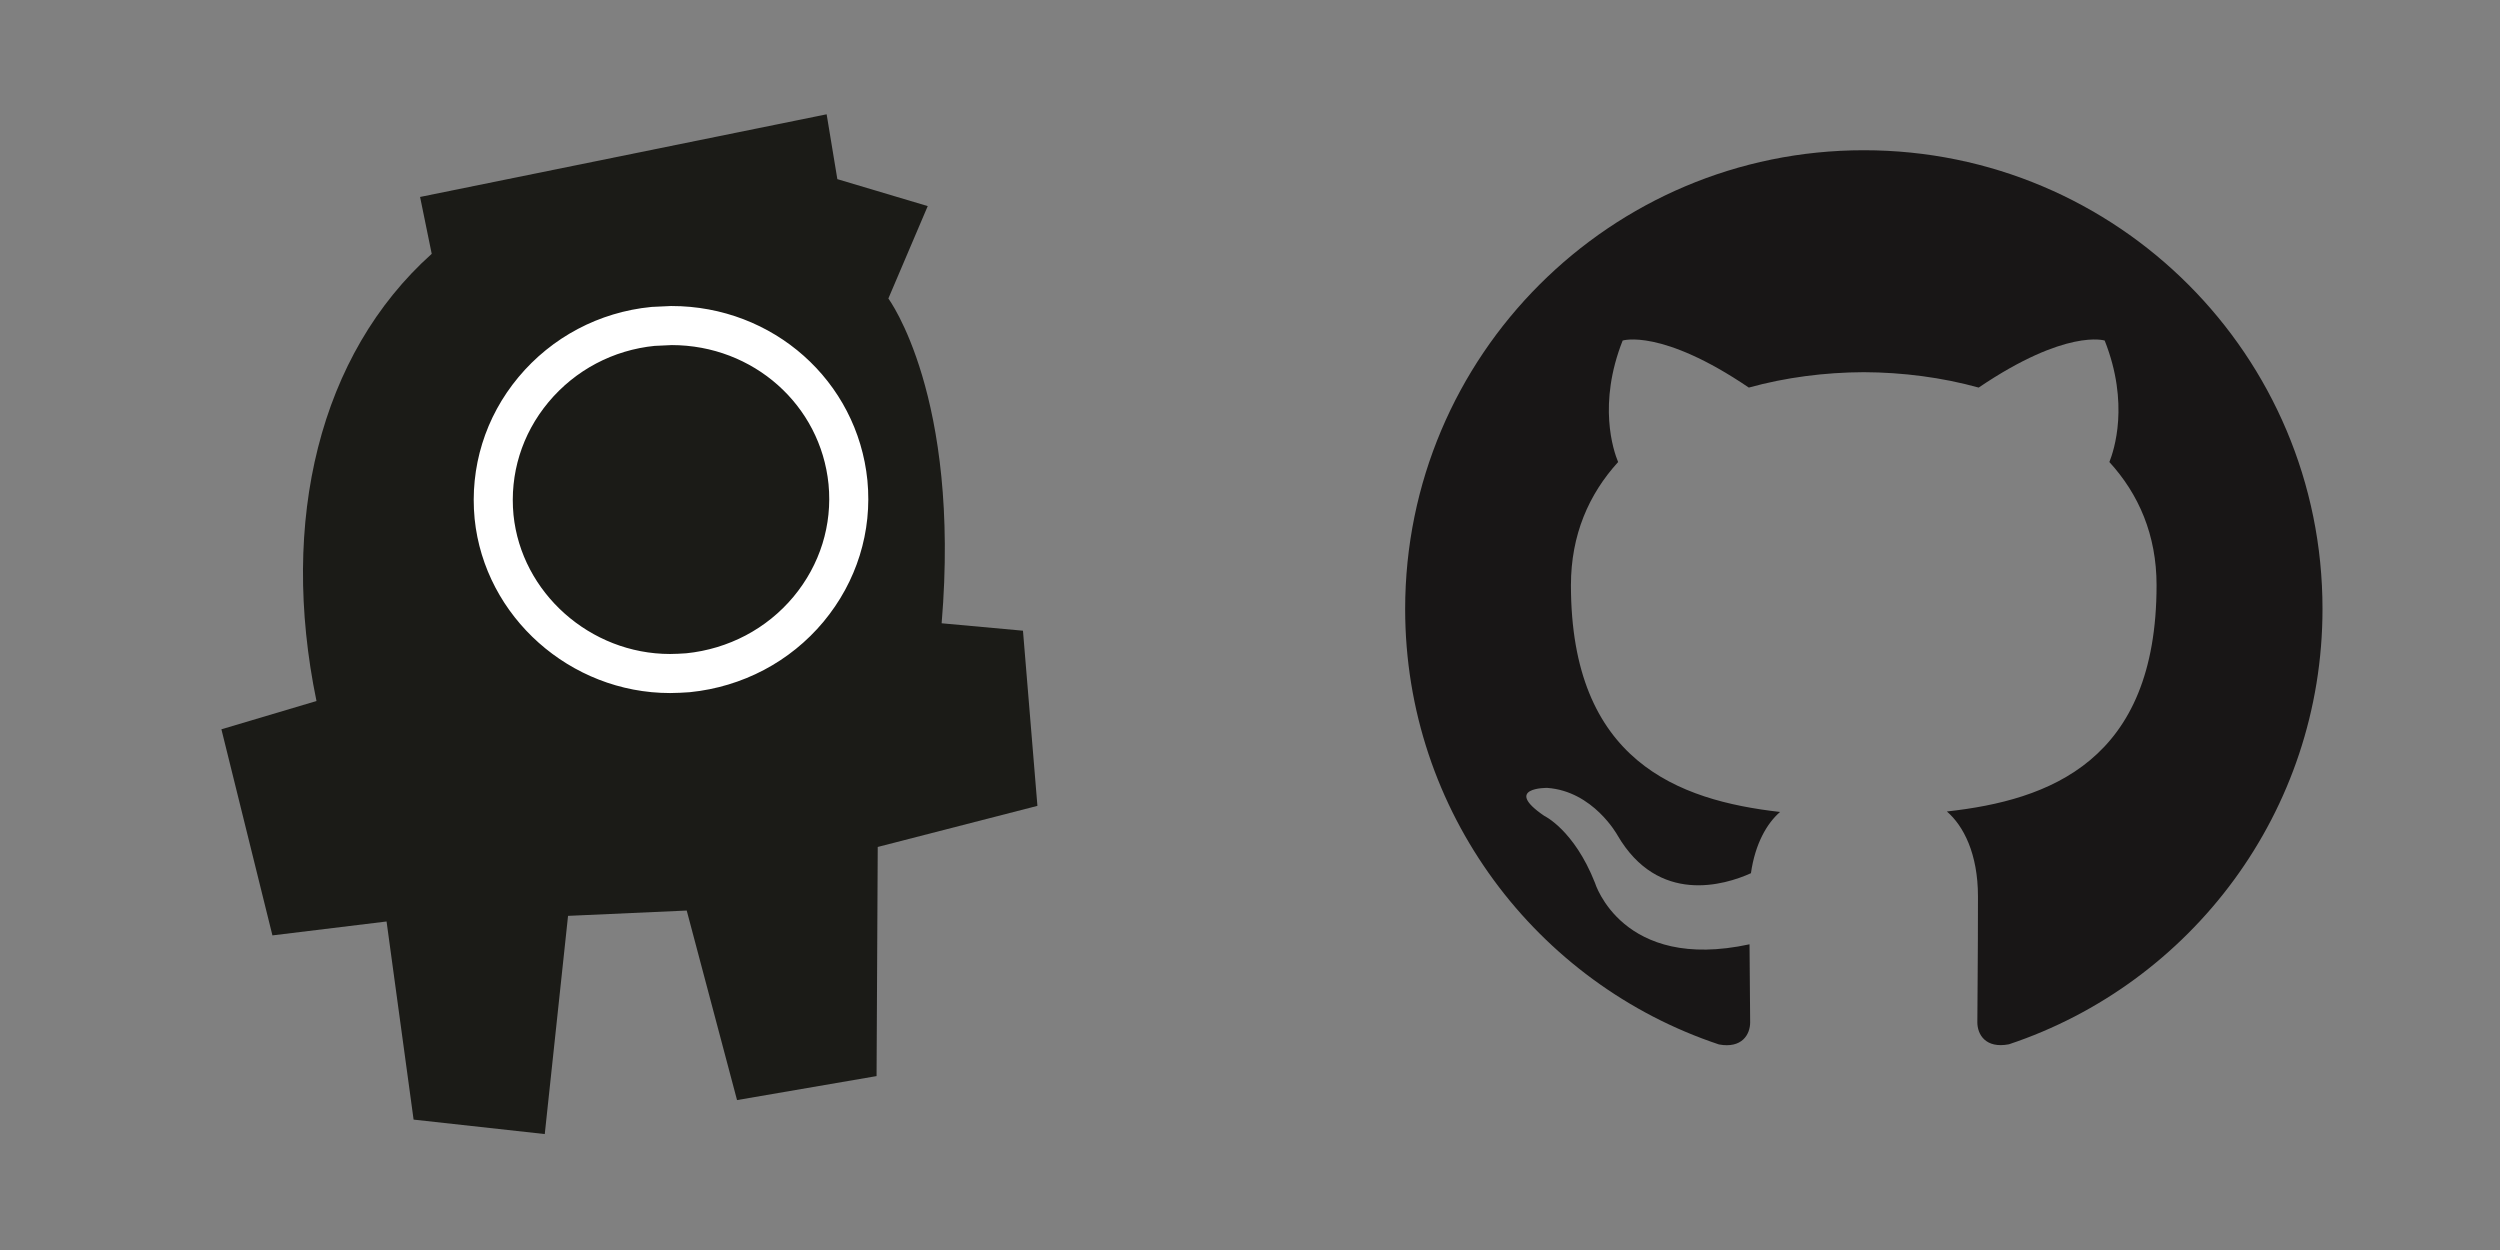 <?xml version="1.0" encoding="utf-8"?>
<!-- Generator: Adobe Illustrator 16.0.0, SVG Export Plug-In . SVG Version: 6.00 Build 0)  -->
<!DOCTYPE svg PUBLIC "-//W3C//DTD SVG 1.1//EN" "http://www.w3.org/Graphics/SVG/1.1/DTD/svg11.dtd">
<svg version="1.1" id="Layer_1" xmlns="http://www.w3.org/2000/svg" xmlns:xlink="http://www.w3.org/1999/xlink" x="0px" y="0px"
	 width="32px" height="16px" viewBox="0 0 32 16" enable-background="new 0 0 32 16" xml:space="preserve">
<rect x="0" y="0" width="32" height="16" fill="#808080" stroke="none"/>
<path fill="#1B1B17" d="M13.094,8.073l-1.041-0.095c0.244-2.914-0.682-4.157-0.682-4.157l0.504-1.183l-1.157-0.345l-0.137-0.83
	L5.377,2.521l0.149,0.728C4.09,4.536,3.574,6.663,4.051,8.973L2.834,9.335l0.653,2.638l1.461-0.178l0.346,2.536l1.679,0.185
	l0.298-2.793l1.519-0.068l0.644,2.426l1.786-0.307l0.015-2.933l2.044-0.526L13.094,8.073z"/>
<path fill="none" stroke="#FFFFFF" stroke-width="0.5" stroke-miterlimit="10" d="M8.595,4.167L8.359,4.178
	C7.76,4.237,7.213,4.526,6.828,4.988c-0.383,0.46-0.561,1.037-0.504,1.628c0.114,1.125,1.102,2.005,2.253,2.005
	c0.076,0,0.154-0.005,0.231-0.01c0.606-0.062,1.156-0.351,1.541-0.813c0.382-0.46,0.562-1.036,0.505-1.625
	C10.739,5.03,9.77,4.167,8.595,4.167z"/>
<path fill="#181616" d="M23.857,1.923c-3.242,0-5.871,2.629-5.871,5.873c0,2.595,1.683,4.796,4.017,5.573
	c0.293,0.054,0.399-0.127,0.399-0.283c0-0.139-0.004-0.509-0.008-0.999c-1.634,0.354-1.979-0.788-1.979-0.788
	c-0.268-0.678-0.65-0.857-0.65-0.857c-0.535-0.365,0.039-0.357,0.039-0.357c0.59,0.042,0.899,0.605,0.899,0.605
	c0.522,0.897,1.374,0.639,1.709,0.487c0.054-0.379,0.205-0.639,0.373-0.784c-1.306-0.148-2.677-0.652-2.677-2.903
	c0-0.642,0.229-1.165,0.604-1.576c-0.062-0.148-0.262-0.746,0.058-1.555c0,0,0.494-0.158,1.615,0.602
	c0.469-0.13,0.971-0.195,1.471-0.197c0.5,0.002,1.002,0.067,1.471,0.197c1.122-0.76,1.613-0.602,1.613-0.602
	c0.32,0.809,0.119,1.406,0.06,1.555c0.376,0.411,0.604,0.934,0.604,1.576c0,2.256-1.375,2.752-2.684,2.897
	c0.212,0.182,0.398,0.54,0.398,1.088c0,0.784-0.008,1.418-0.008,1.61c0,0.157,0.106,0.339,0.404,0.282
	c2.332-0.777,4.014-2.979,4.014-5.572C29.73,4.552,27.104,1.923,23.857,1.923z"/>
</svg>
